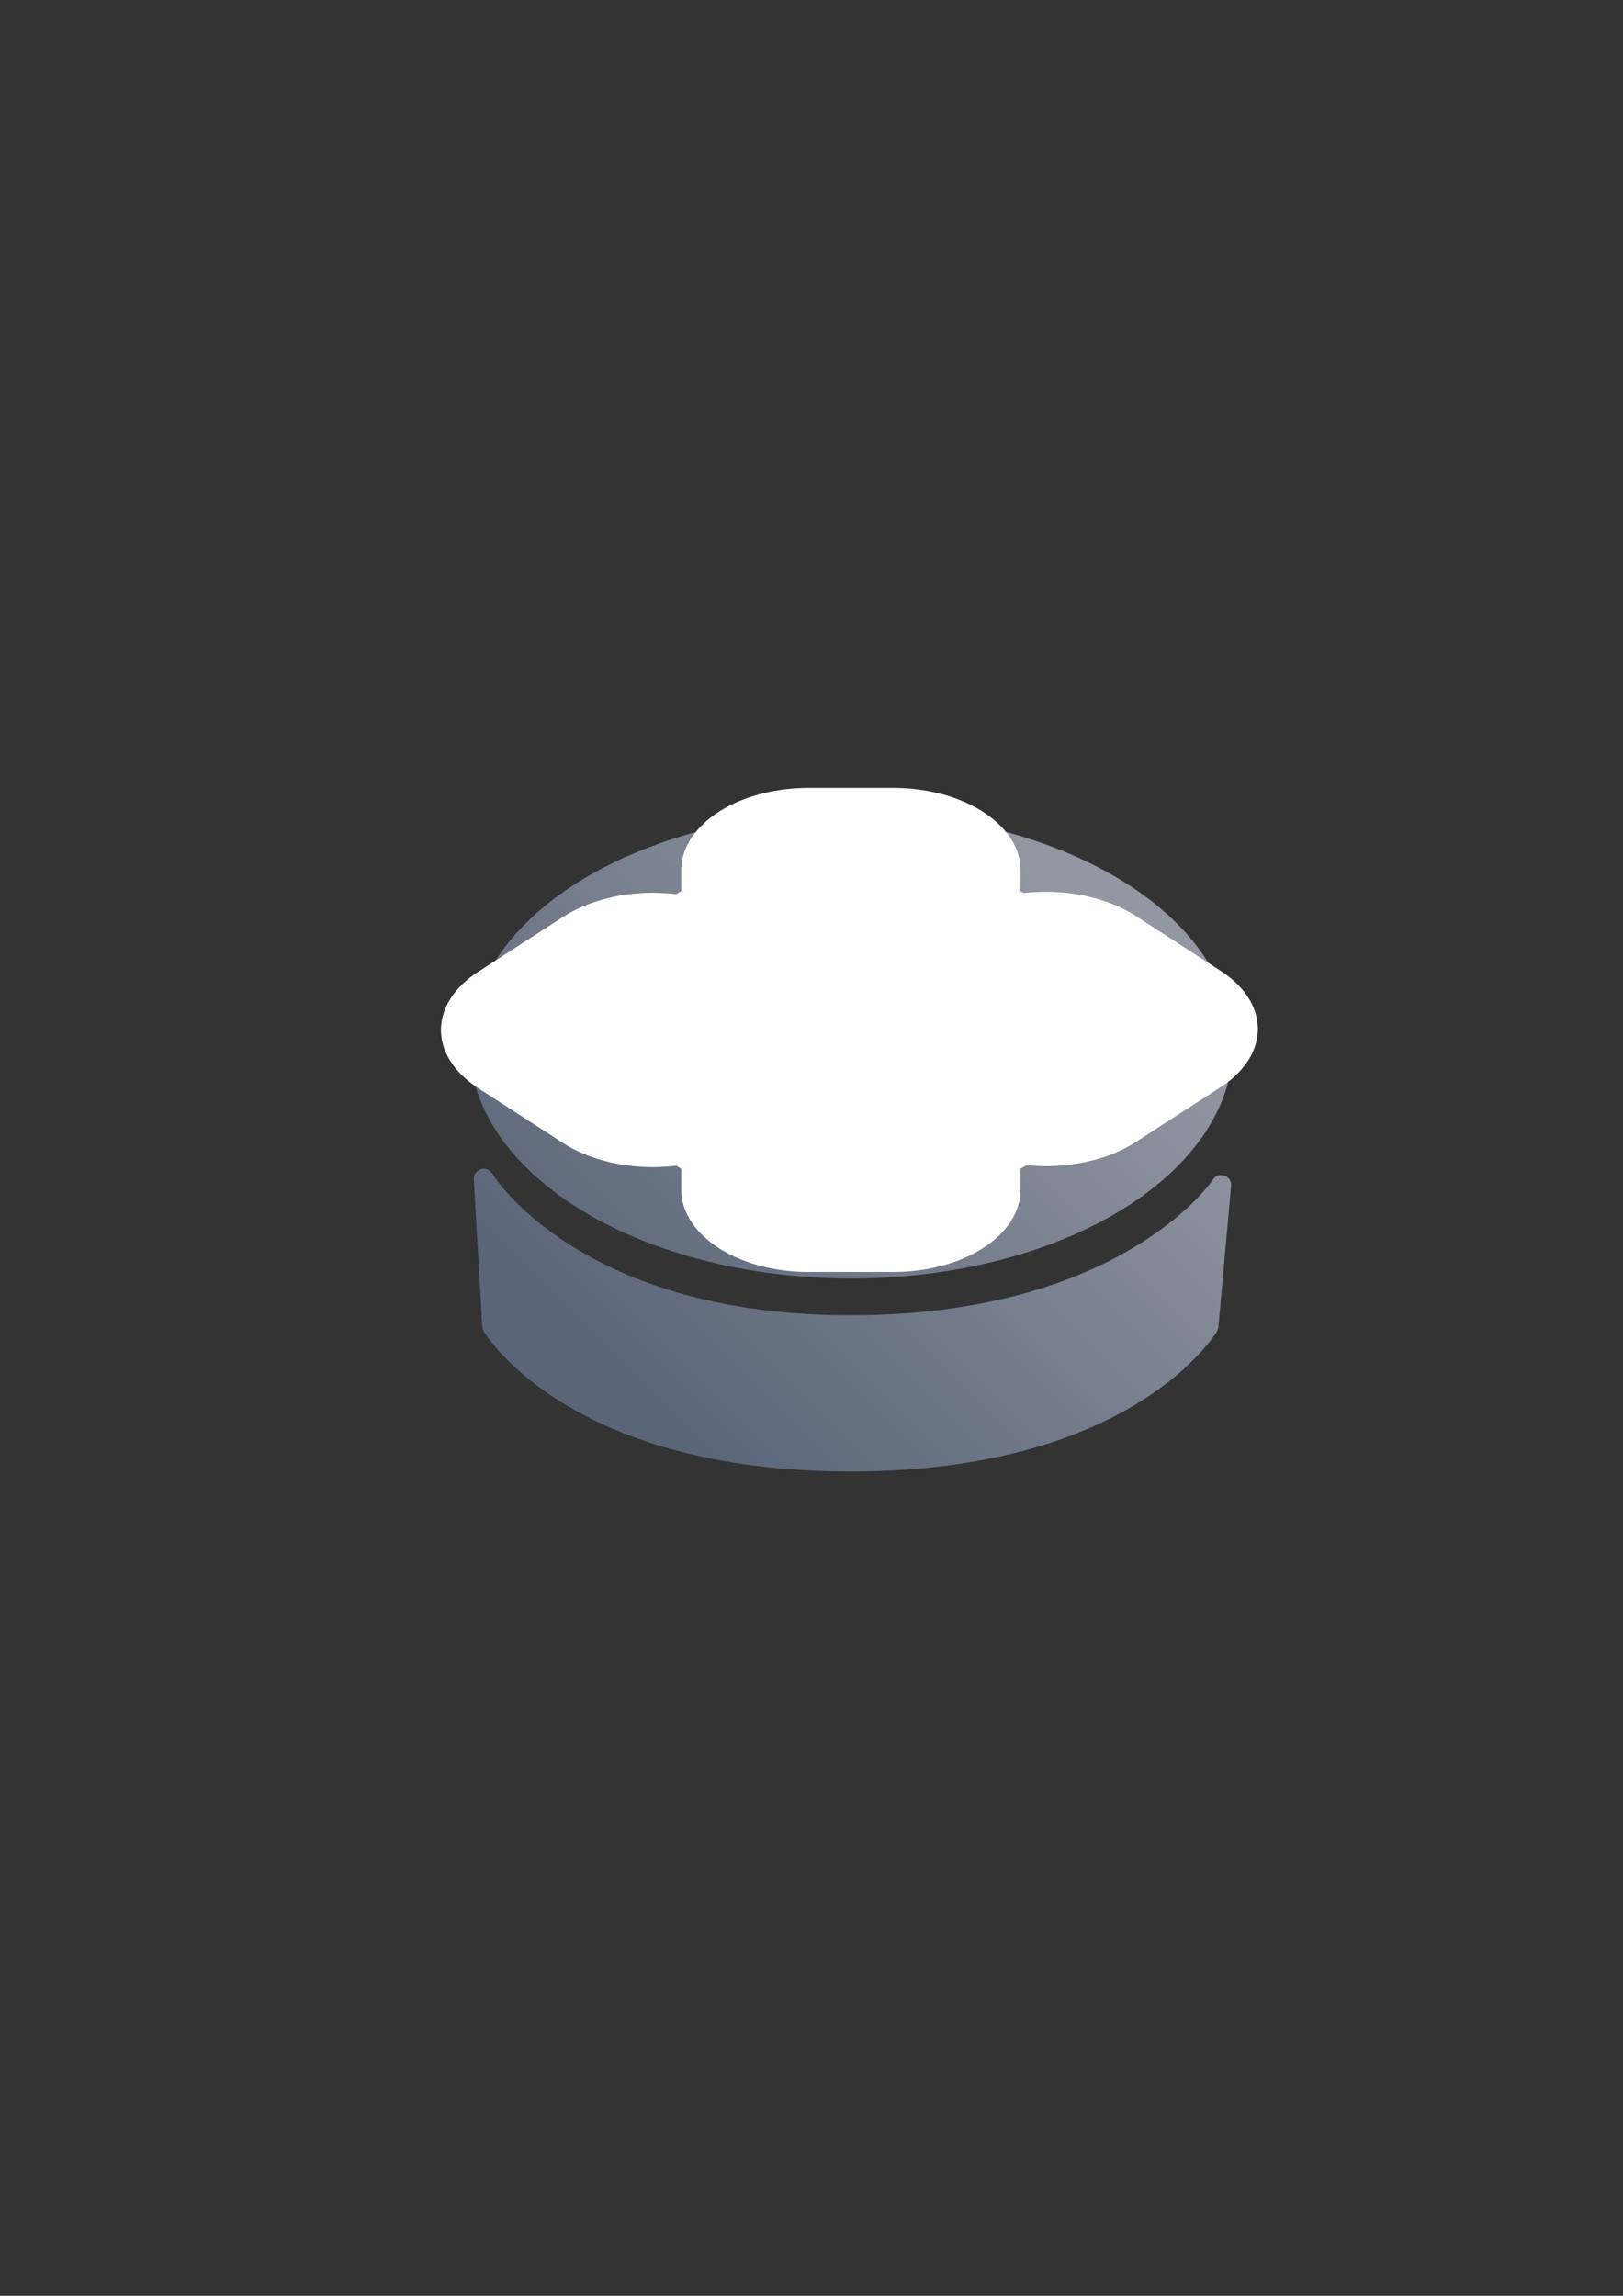 <?xml version="1.0" encoding="UTF-8" standalone="no"?>
<!-- Created with Inkscape (http://www.inkscape.org/) -->

<svg
   xmlns:dc="http://purl.org/dc/elements/1.1/"
   xmlns:cc="http://creativecommons.org/ns#"
   xmlns:rdf="http://www.w3.org/1999/02/22-rdf-syntax-ns#"
   xmlns:svg="http://www.w3.org/2000/svg"
   xmlns="http://www.w3.org/2000/svg"
   xmlns:xlink="http://www.w3.org/1999/xlink"
   xmlns:sodipodi="http://sodipodi.sourceforge.net/DTD/sodipodi-0.dtd"
   xmlns:inkscape="http://www.inkscape.org/namespaces/inkscape"
   width="210mm"
   height="297mm"
   viewBox="0 0 744.094 1052.362"
   id="svg2"
   version="1.1"
   inkscape:version="0.91 r13725"
   sodipodi:docname="router.svg"
   inkscape:export-filename="C:\Users\johannes\Documents\Arbeit\RRZE\bi-con\bi-con\scalable\documents\document.png"
   inkscape:export-xdpi="4"
   inkscape:export-ydpi="4">
  <rect x="0" y="0" width="744.094" height="1052.362" fill="#333333" stroke="none"/>
  <defs
     id="defs4">
    <linearGradient
       inkscape:collect="always"
       id="linearGradient4173">
      <stop
         style="stop-color:#5a6578;stop-opacity:1;"
         offset="0"
         id="stop4175" />
      <stop
         style="stop-color:#9397a2;stop-opacity:1"
         offset="1"
         id="stop4177" />
    </linearGradient>
    <linearGradient
       id="linearGradient2224">
      <stop
         id="stop2226"
         offset="0"
         style="stop-color:#7c7c7c;stop-opacity:1;" />
      <stop
         id="stop2228"
         offset="1"
         style="stop-color:#b8b8b8;stop-opacity:1;" />
    </linearGradient>
    <linearGradient
       id="linearGradient15218">
      <stop
         id="stop15220"
         offset="0"
         style="stop-color:#eeeeef;stop-opacity:1;" />
      <stop
         id="stop2736"
         offset="0.599"
         style="stop-color:#d3d7cf;stop-opacity:1;" />
      <stop
         id="stop2738"
         offset="0.828"
         style="stop-color:#ffffff;stop-opacity:1;" />
      <stop
         id="stop15222"
         offset="1"
         style="stop-color:#d3d7cf;stop-opacity:1;" />
    </linearGradient>
    <pattern
       y="0"
       x="0"
       height="6"
       width="6"
       patternUnits="userSpaceOnUse"
       id="EMFhbasepattern" />
    <pattern
       y="0"
       x="0"
       height="6"
       width="6"
       patternUnits="userSpaceOnUse"
       id="EMFhbasepattern-5" />
    <linearGradient
       inkscape:collect="always"
       xlink:href="#linearGradient4173"
       id="linearGradient4179"
       x1="340"
       y1="607.362"
       x2="395"
       y2="552.362"
       gradientUnits="userSpaceOnUse"
       gradientTransform="matrix(3.889,0,0,3.889,-1029.172,-1717.591)" />
  </defs>
  <sodipodi:namedview
     id="base"
     pagecolor="#ffffff"
     bordercolor="#666666"
     borderopacity="1.0"
     inkscape:pageopacity="0.0"
     inkscape:pageshadow="2"
     inkscape:zoom="0.5"
     inkscape:cx="277.50536"
     inkscape:cy="566.69436"
     inkscape:document-units="px"
     inkscape:current-layer="layer1"
     showgrid="false"
     showguides="false"
     inkscape:guide-bbox="true"
     inkscape:window-width="1366"
     inkscape:window-height="721"
     inkscape:window-x="-4"
     inkscape:window-y="-4"
     inkscape:window-maximized="1">
    <sodipodi:guide
       position="560,730"
       orientation="0,1"
       id="guide3338" />
    <sodipodi:guide
       position="560,330"
       orientation="0,1"
       id="guide3340" />
    <sodipodi:guide
       position="190,475"
       orientation="1,0"
       id="guide3344" />
    <sodipodi:guide
       position="590,451"
       orientation="1,0"
       id="guide3346" />
    <inkscape:grid
       type="xygrid"
       id="grid3440" />
    <sodipodi:guide
       position="215,442"
       orientation="1,0"
       id="guide4155" />
    <sodipodi:guide
       position="564.978,467.398"
       orientation="1,0"
       id="guide4157" />
  </sodipodi:namedview>
  <g
     inkscape:label="Ebene 1"
     inkscape:groupmode="layer"
     id="layer1">
    <rect
       style="opacity:1;fill:none;fill-opacity:1;stroke:none;stroke-width:23;stroke-linecap:butt;stroke-linejoin:round;stroke-miterlimit:4;stroke-dasharray:none;stroke-opacity:1"
       id="rect4160"
       width="400"
       height="400"
       x="190"
       y="322.362" />
    <path
       inkscape:connector-curvature="0"
       style="color:#000000;clip-rule:nonzero;display:inline;overflow:visible;visibility:visible;opacity:1;isolation:auto;mix-blend-mode:normal;color-interpolation:sRGB;color-interpolation-filters:linearRGB;solid-color:#000000;solid-opacity:1;fill:url(#linearGradient4179);fill-opacity:1;fill-rule:nonzero;stroke:none;stroke-width:6;stroke-linecap:butt;stroke-linejoin:bevel;stroke-miterlimit:4;stroke-dasharray:none;stroke-dashoffset:60.96;stroke-opacity:1;color-rendering:auto;image-rendering:auto;shape-rendering:auto;text-rendering:auto;enable-background:accumulate"
       d="m 390.272,372.147 a 175,106.944 0 0 0 -175,106.944 175,106.944 0 0 0 175,106.944 175,106.944 0 0 0 175,-106.944 175,106.944 0 0 0 -175,-106.944 z M 221.911,535.754 c -2.671,-0.078 -4.837,2.147 -4.686,4.816 l 3.889,67.615 c 0.042,0.723 0.256,1.426 0.623,2.051 0,0 9.917,16.623 35.737,32.585 25.82,15.961 67.786,31.688 132.374,31.688 64.588,0 106.562,-15.727 132.382,-31.688 25.82,-15.961 35.737,-32.585 35.737,-32.585 0.343,-0.58 0.553,-1.228 0.615,-1.899 l 5.833,-64.706 c 0.43,-4.728 -5.749,-6.885 -8.355,-2.917 0,0 -9.827,15.08 -35.676,30.716 -25.849,15.636 -67.451,31.453 -130.536,31.453 -63.05,0 -104.107,-16.518 -129.45,-32.843 -25.343,-16.325 -34.711,-32.083 -34.711,-32.083 -0.802,-1.329 -2.224,-2.158 -3.775,-2.203 z"
       id="path4151" />
    <g
       id="g4165"
       style="fill:#ffffff;stroke:#ffffff;stroke-width:30;stroke-miterlimit:4;stroke-dasharray:none;stroke-linejoin:round"
       transform="matrix(3.889,0,0,2.515,-1282.159,-734.678)">
      <path
         inkscape:connector-curvature="0"
         id="path4157"
         d="m 425,508.952 10,0 0,-15 5,0 -10,-10 -10,10 5,0 z"
         style="fill:#ffffff;fill-rule:evenodd;stroke:#ffffff;stroke-width:30;stroke-linecap:butt;stroke-linejoin:round;stroke-opacity:1;stroke-miterlimit:4;stroke-dasharray:none"
         sodipodi:nodetypes="cccccccc" />
      <path
         style="fill:#ffffff;fill-rule:evenodd;stroke:#ffffff;stroke-width:30;stroke-linecap:butt;stroke-linejoin:round;stroke-opacity:1;stroke-miterlimit:4;stroke-dasharray:none"
         d="m 435,450.72 -10,0 0,15 -5,0 10,10 10,-10 -5,0 z"
         id="path4159"
         inkscape:connector-curvature="0"
         sodipodi:nodetypes="cccccccc" />
      <path
         inkscape:connector-curvature="0"
         id="path4161"
         d="m 437.974,474.659 0,10 15,0 0,5 10,-10 -10,-10 0,5 z"
         style="fill:#ffffff;fill-rule:evenodd;stroke:#ffffff;stroke-width:30;stroke-linecap:butt;stroke-linejoin:round;stroke-opacity:1;stroke-miterlimit:4;stroke-dasharray:none"
         sodipodi:nodetypes="cccccccc" />
      <path
         style="fill:#ffffff;fill-rule:evenodd;stroke:#ffffff;stroke-width:30;stroke-linecap:butt;stroke-linejoin:round;stroke-opacity:1;stroke-miterlimit:4;stroke-dasharray:none"
         d="m 421.672,484.836 0,-10 -15,0 0,-5 -10,10 10,10 0,-5 z"
         id="path4163"
         inkscape:connector-curvature="0"
         sodipodi:nodetypes="cccccccc" />
    </g>
  </g>
</svg>
